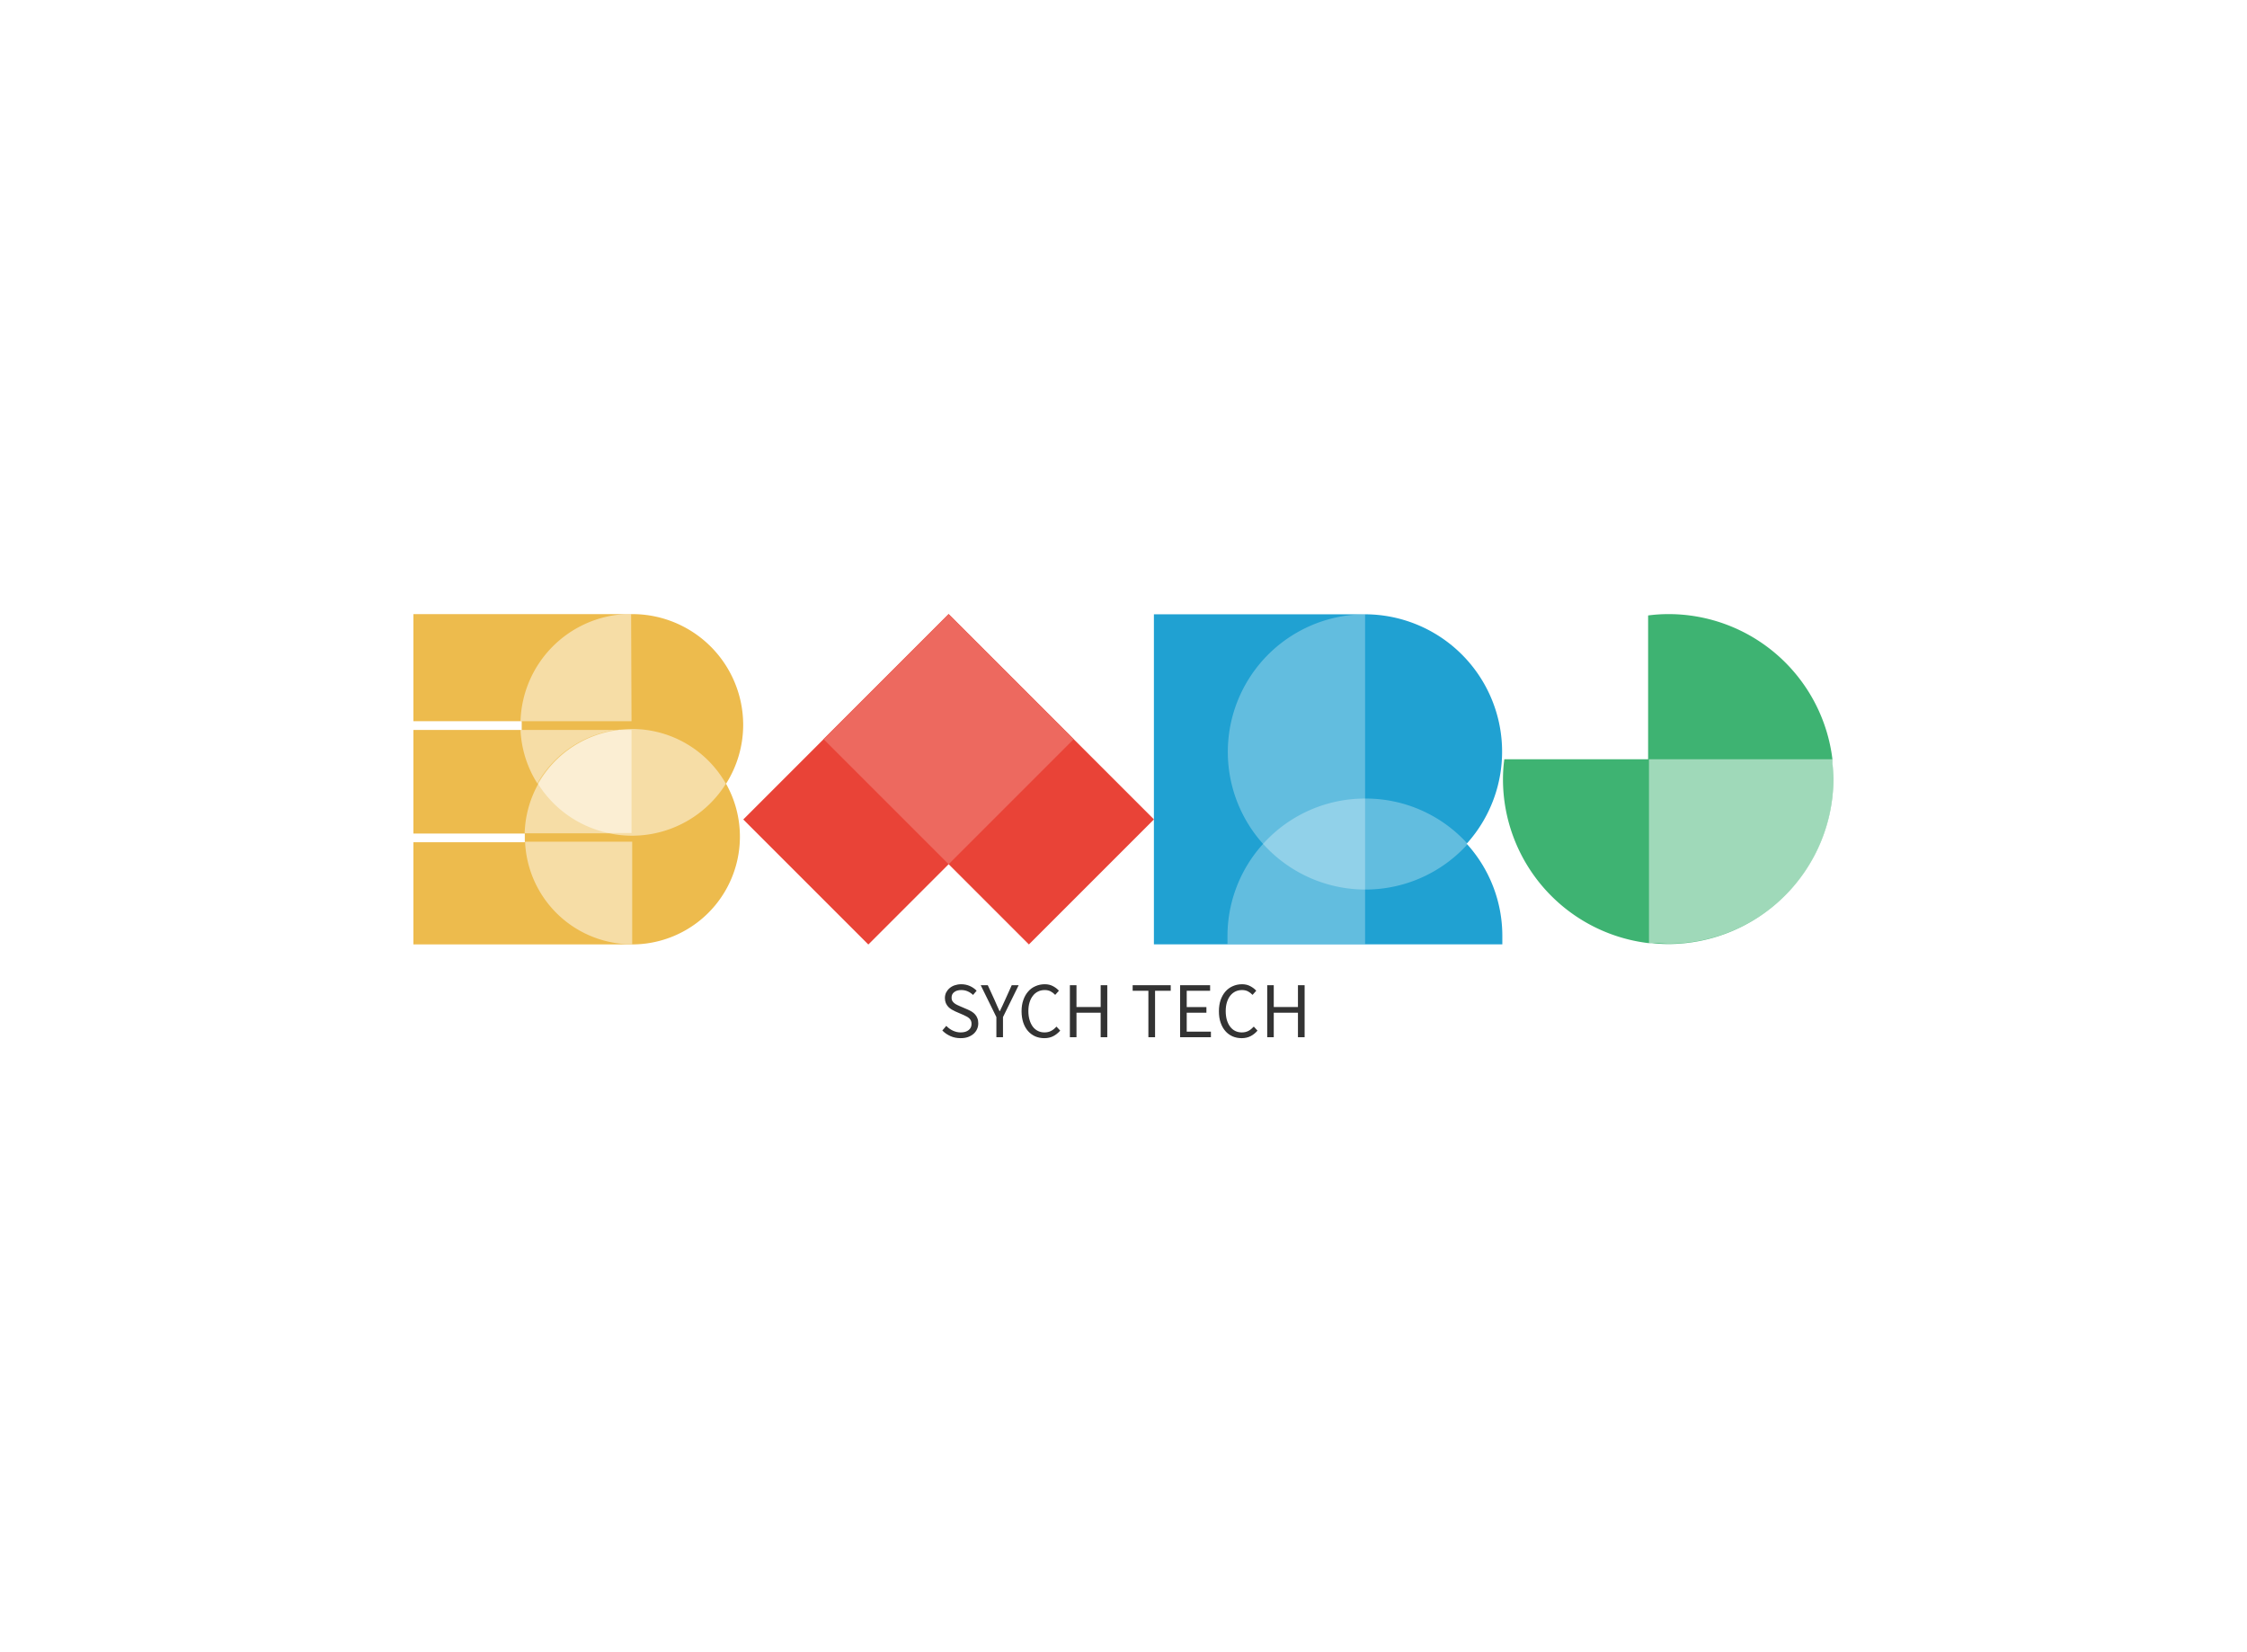 <svg data-v-6805eed4="" version="1.0" xmlns="http://www.w3.org/2000/svg"
  xmlns:xlink="http://www.w3.org/1999/xlink" width="100%" height="100%"
  viewBox="0 0 340 250" preserveAspectRatio="xMidYMid meet"
  color-interpolation-filters="sRGB" style="margin: auto;">
  <rect data-v-6805eed4="" x="0" y="0" width="100%" height="100%" fill="transparent" fill-opacity="1"
    class="background"></rect>
  <rect data-v-6805eed4="" x="0" y="0" width="100%" height="100%" fill="url(#watermark)"
    fill-opacity="1" class="watermarklayer"></rect>
  <g data-v-6805eed4="" fill="#333" class="iconlettersvg-g iconlettersvg"
    transform="translate(62.544,92.922)">
    <g>
      <g class="tp-name" transform="translate(0,0)">
        <g transform="scale(1)">
          <g transform="translate(0, 0)">
            <g class="name-imagesvg">
              <g>
                <rect fill="#333" fill-opacity="0" stroke-width="2" x="0" y="0"
                  width="49.919" height="50" class="image-rect"></rect>
                <svg x="0" y="0" width="49.919" height="50" filtersec="colorsb8042564436"
                  class="image-svg-svg primary" style="overflow: visible;">
                  <svg xmlns="http://www.w3.org/2000/svg" viewBox="0 0 24.63 24.68">
                    <title>资源 4</title>
                    <path
                      d="M24.63 8.28A8.28 8.28 0 0 0 16.35 0H0v8h8.09v.65H0v7.74h8.32v.65H0v7.63h16.35a8.05 8.05 0 0 0 7-12 8.23 8.23 0 0 0 1.28-4.39z"
                      fill="#edbb4d"></path>
                    <path
                      d="M15.89 24.65h.45V17h-8a8 8 0 0 0 7.55 7.65zm.45-16.07a7.92 7.92 0 0 0-.85.05 8 8 0 0 0-7.18 7.74h6.31a8.09 8.09 0 0 0 1.72.18 8.27 8.27 0 0 0 7-3.88 8.07 8.07 0 0 0-7-4.09z"
                      opacity=".5" fill="#fff"></path>
                    <path
                      d="M16.29 8H8a8.26 8.26 0 0 1 7.82-8h.44zm-.86.65H8a8.12 8.12 0 0 0 1.26 4 8 8 0 0 1 6.17-4.02zm.86 0h-.86a8 8 0 0 0-6.14 4 8.23 8.23 0 0 0 5.27 3.7h1.73z"
                      fill="#fff" opacity=".5"></path>
                  </svg>
                </svg> <!---->
              </g>
            </g>
          </g>
          <g transform="translate(49.919, 0)">
            <g class="name-imagesvg">
              <g>
                <rect fill="#333" fill-opacity="0" stroke-width="2" x="0" y="0"
                  width="62.138" height="50" class="image-rect"></rect>
                <svg x="0" y="0" width="62.138" height="50" filtersec="colorsb5810061373"
                  class="image-svg-svg primary" style="overflow: visible;">
                  <svg xmlns="http://www.w3.org/2000/svg" viewBox="0 0 34.83 28.02">
                    <title>资源 25</title>
                    <path fill="#e94337" d="M6.81 10.6L17.418-.008l17.416 17.416-10.606 10.606z"></path>
                    <path fill="#e94337" d="M17.418-.002l10.607 10.607L10.609 28.02.002 17.414z"></path>
                    <path fill="#fff" opacity=".2"
                      d="M6.814 10.605L17.42-.002l10.607 10.607L17.42 21.21z"></path>
                  </svg>
                </svg> <!---->
              </g>
            </g>
          </g>
          <g transform="translate(112.057, 0)">
            <g class="name-imagesvg">
              <g>
                <rect fill="#333" fill-opacity="0" stroke-width="2" x="0" y="0"
                  width="52.781" height="50" class="image-rect"></rect>
                <svg x="0" y="0" width="52.781" height="50" filtersec="colorsb6000420742"
                  class="image-svg-svg primary" style="overflow: visible;">
                  <svg xmlns="http://www.w3.org/2000/svg" viewBox="0 0 26.03 24.63">
                    <title>资源 6</title>
                    <path
                      d="M26 24a10.21 10.21 0 0 0-2.66-6.88A10.25 10.25 0 0 0 15.76 0H0v24.63h26V24z"
                      fill="#20a1d2"></path>
                    <path
                      d="M8.14 17.14A10.25 10.25 0 0 0 5.49 24v.61h10.27V13.75a10.23 10.23 0 0 0-7.62 3.39z"
                      fill="#fff" opacity=".3"></path>
                    <path
                      d="M15.76 13.75V0a10.27 10.27 0 1 0 7.66 17.14 10.23 10.23 0 0 0-7.66-3.39z"
                      fill="#fff" opacity=".3"></path>
                  </svg>
                </svg> <!---->
              </g>
            </g>
          </g>
          <g transform="translate(164.838, 0)">
            <g class="name-imagesvg">
              <g>
                <rect fill="#333" fill-opacity="0" stroke-width="2" x="0" y="0"
                  width="50.074" height="50" class="image-rect"></rect>
                <svg x="0" y="0" width="50.074" height="50"
                  filtersec="colorsb5456934389" class="image-svg-svg primary"
                  style="overflow: visible;">
                  <svg xmlns="http://www.w3.org/2000/svg" viewBox="0 0 27 27">
                    <title>资源 23</title>
                    <path
                      d="M27 13.49a11 11 0 0 0-.08-1.29V11.86A13.49 13.49 0 0 0 13.49 0a12.51 12.51 0 0 0-1.63.11v11.75H.11A12.39 12.39 0 0 0 0 13.49a13.49 13.49 0 0 0 11.86 13.39h.31a11.55 11.55 0 0 0 1.32.08A13.52 13.52 0 0 0 27 13.49z"
                      fill="#3eb372"></path>
                    <path
                      d="M23 23.05a13.43 13.43 0 0 0 4-9.55c0-.44 0-.87-.07-1.3v-.34h-15v15h.31c.44 0 .88.07 1.33.07A13.49 13.49 0 0 0 23 23.05z"
                      fill="#fff" opacity=".5"></path>
                  </svg>
                </svg> <!---->
              </g>
            </g>
          </g>
        </g>
      </g>
    </g>
    <g data-gra="path-slogan" fill-rule="" class="tp-slogan" fill="#333"
      transform="translate(80.046,56.009)"><!----> <!---->
      <g transform="scale(1, 1)">
        <g transform="scale(1)">
          <path
            d="M1.10-1.72L0.50-1.02C0.85-0.66 1.26-0.38 1.73-0.17C2.20 0.04 2.71 0.14 3.26 0.14C3.68 0.14 4.05 0.09 4.38-0.03C4.71-0.15 4.99-0.31 5.22-0.51C5.45-0.71 5.63-0.95 5.75-1.22C5.88-1.50 5.94-1.79 5.94-2.10C5.94-2.39 5.90-2.64 5.81-2.86C5.73-3.08 5.62-3.27 5.47-3.44C5.33-3.60 5.16-3.75 4.96-3.87C4.76-3.99 4.54-4.10 4.32-4.20L3.20-4.68C3.04-4.74 2.89-4.81 2.74-4.89C2.58-4.97 2.44-5.05 2.32-5.15C2.19-5.25 2.09-5.37 2.01-5.50C1.93-5.63 1.90-5.80 1.90-5.99C1.90-6.35 2.03-6.63 2.30-6.83C2.57-7.04 2.92-7.14 3.36-7.14C3.73-7.14 4.06-7.07 4.35-6.94C4.64-6.81 4.91-6.63 5.15-6.40L5.69-7.04C5.41-7.33 5.07-7.57 4.67-7.75C4.27-7.93 3.83-8.02 3.36-8.02C3-8.02 2.67-7.96 2.37-7.86C2.07-7.76 1.81-7.61 1.59-7.42C1.37-7.23 1.20-7.01 1.07-6.76C0.95-6.50 0.89-6.22 0.89-5.93C0.89-5.64 0.94-5.39 1.03-5.17C1.13-4.95 1.25-4.76 1.40-4.60C1.56-4.44 1.73-4.30 1.92-4.19C2.11-4.08 2.30-3.98 2.48-3.90L3.61-3.41C3.80-3.32 3.97-3.24 4.13-3.16C4.29-3.08 4.43-2.99 4.54-2.89C4.66-2.79 4.75-2.67 4.82-2.53C4.89-2.39 4.92-2.22 4.92-2.02C4.92-1.63 4.78-1.32 4.49-1.09C4.20-0.85 3.80-0.73 3.28-0.73C2.87-0.73 2.47-0.82 2.09-1.00C1.71-1.18 1.38-1.42 1.10-1.72ZM8.68-3.05L8.68 0L9.68 0L9.68-3.05L12.05-7.87L11.00-7.87L10.00-5.65C9.88-5.36 9.75-5.08 9.61-4.80C9.48-4.52 9.34-4.23 9.20-3.94L9.16-3.94C9.02-4.23 8.89-4.52 8.77-4.80C8.65-5.08 8.53-5.36 8.40-5.65L7.38-7.87L6.31-7.87ZM12.49-3.94C12.49-3.30 12.58-2.72 12.75-2.21C12.92-1.71 13.16-1.28 13.47-0.93C13.78-0.58 14.14-0.32 14.56-0.13C14.98 0.05 15.44 0.14 15.94 0.14C16.44 0.14 16.89 0.04 17.28-0.16C17.67-0.36 18.02-0.64 18.34-1.00L17.77-1.61C17.52-1.33 17.25-1.11 16.96-0.96C16.68-0.81 16.34-0.73 15.96-0.73C15.58-0.73 15.25-0.81 14.95-0.96C14.65-1.11 14.39-1.33 14.18-1.61C13.98-1.89 13.81-2.23 13.70-2.62C13.58-3.02 13.52-3.46 13.52-3.96C13.52-4.45 13.58-4.89 13.70-5.28C13.82-5.67 13.99-6.01 14.21-6.28C14.42-6.56 14.68-6.77 14.99-6.92C15.29-7.07 15.63-7.14 16.01-7.14C16.34-7.14 16.64-7.07 16.89-6.94C17.14-6.81 17.37-6.63 17.58-6.41L18.14-7.04C17.91-7.30 17.62-7.53 17.26-7.72C16.90-7.92 16.48-8.02 16.00-8.02C15.49-8.02 15.03-7.92 14.60-7.73C14.17-7.55 13.80-7.28 13.49-6.92C13.18-6.57 12.93-6.14 12.76-5.64C12.58-5.14 12.49-4.57 12.49-3.94ZM19.80-7.87L19.80 0L20.80 0L20.80-3.71L24.46-3.71L24.46 0L25.46 0L25.46-7.87L24.46-7.87L24.46-4.57L20.80-4.57L20.80-7.87ZM31.68-7.03L31.68 0L32.69 0L32.69-7.03L35.06-7.03L35.06-7.87L29.30-7.87L29.30-7.03ZM36.48-7.87L36.48 0L41.14 0L41.14-0.85L37.48-0.85L37.48-3.71L40.46-3.71L40.46-4.56L37.48-4.56L37.48-7.03L41.02-7.03L41.02-7.87ZM42.35-3.94C42.35-3.30 42.43-2.72 42.61-2.21C42.78-1.71 43.02-1.28 43.33-0.93C43.63-0.58 44.00-0.32 44.42-0.13C44.84 0.05 45.30 0.14 45.79 0.14C46.30 0.14 46.74 0.04 47.14-0.16C47.53-0.36 47.88-0.64 48.19-1.00L47.63-1.61C47.37-1.33 47.10-1.11 46.82-0.96C46.53-0.81 46.20-0.73 45.82-0.73C45.44-0.73 45.10-0.81 44.80-0.96C44.50-1.11 44.25-1.33 44.04-1.61C43.83-1.89 43.67-2.23 43.55-2.62C43.44-3.02 43.38-3.46 43.38-3.96C43.38-4.45 43.44-4.89 43.56-5.28C43.68-5.67 43.85-6.01 44.06-6.28C44.28-6.56 44.54-6.77 44.84-6.92C45.15-7.07 45.49-7.14 45.86-7.14C46.20-7.14 46.49-7.07 46.75-6.94C47.00-6.81 47.23-6.63 47.44-6.41L48-7.04C47.77-7.30 47.47-7.53 47.11-7.72C46.75-7.92 46.33-8.02 45.85-8.02C45.35-8.02 44.88-7.92 44.45-7.73C44.03-7.55 43.66-7.28 43.34-6.92C43.03-6.57 42.79-6.14 42.61-5.64C42.44-5.14 42.35-4.57 42.35-3.94ZM49.66-7.87L49.66 0L50.65 0L50.65-3.71L54.31-3.71L54.31 0L55.32 0L55.32-7.87L54.31-7.87L54.31-4.57L50.65-4.57L50.65-7.87Z"
            transform="translate(-0.504, 8.016)"></path>
        </g>
      </g>
    </g>
  </g>
  <defs v-gra="od"></defs>
</svg>